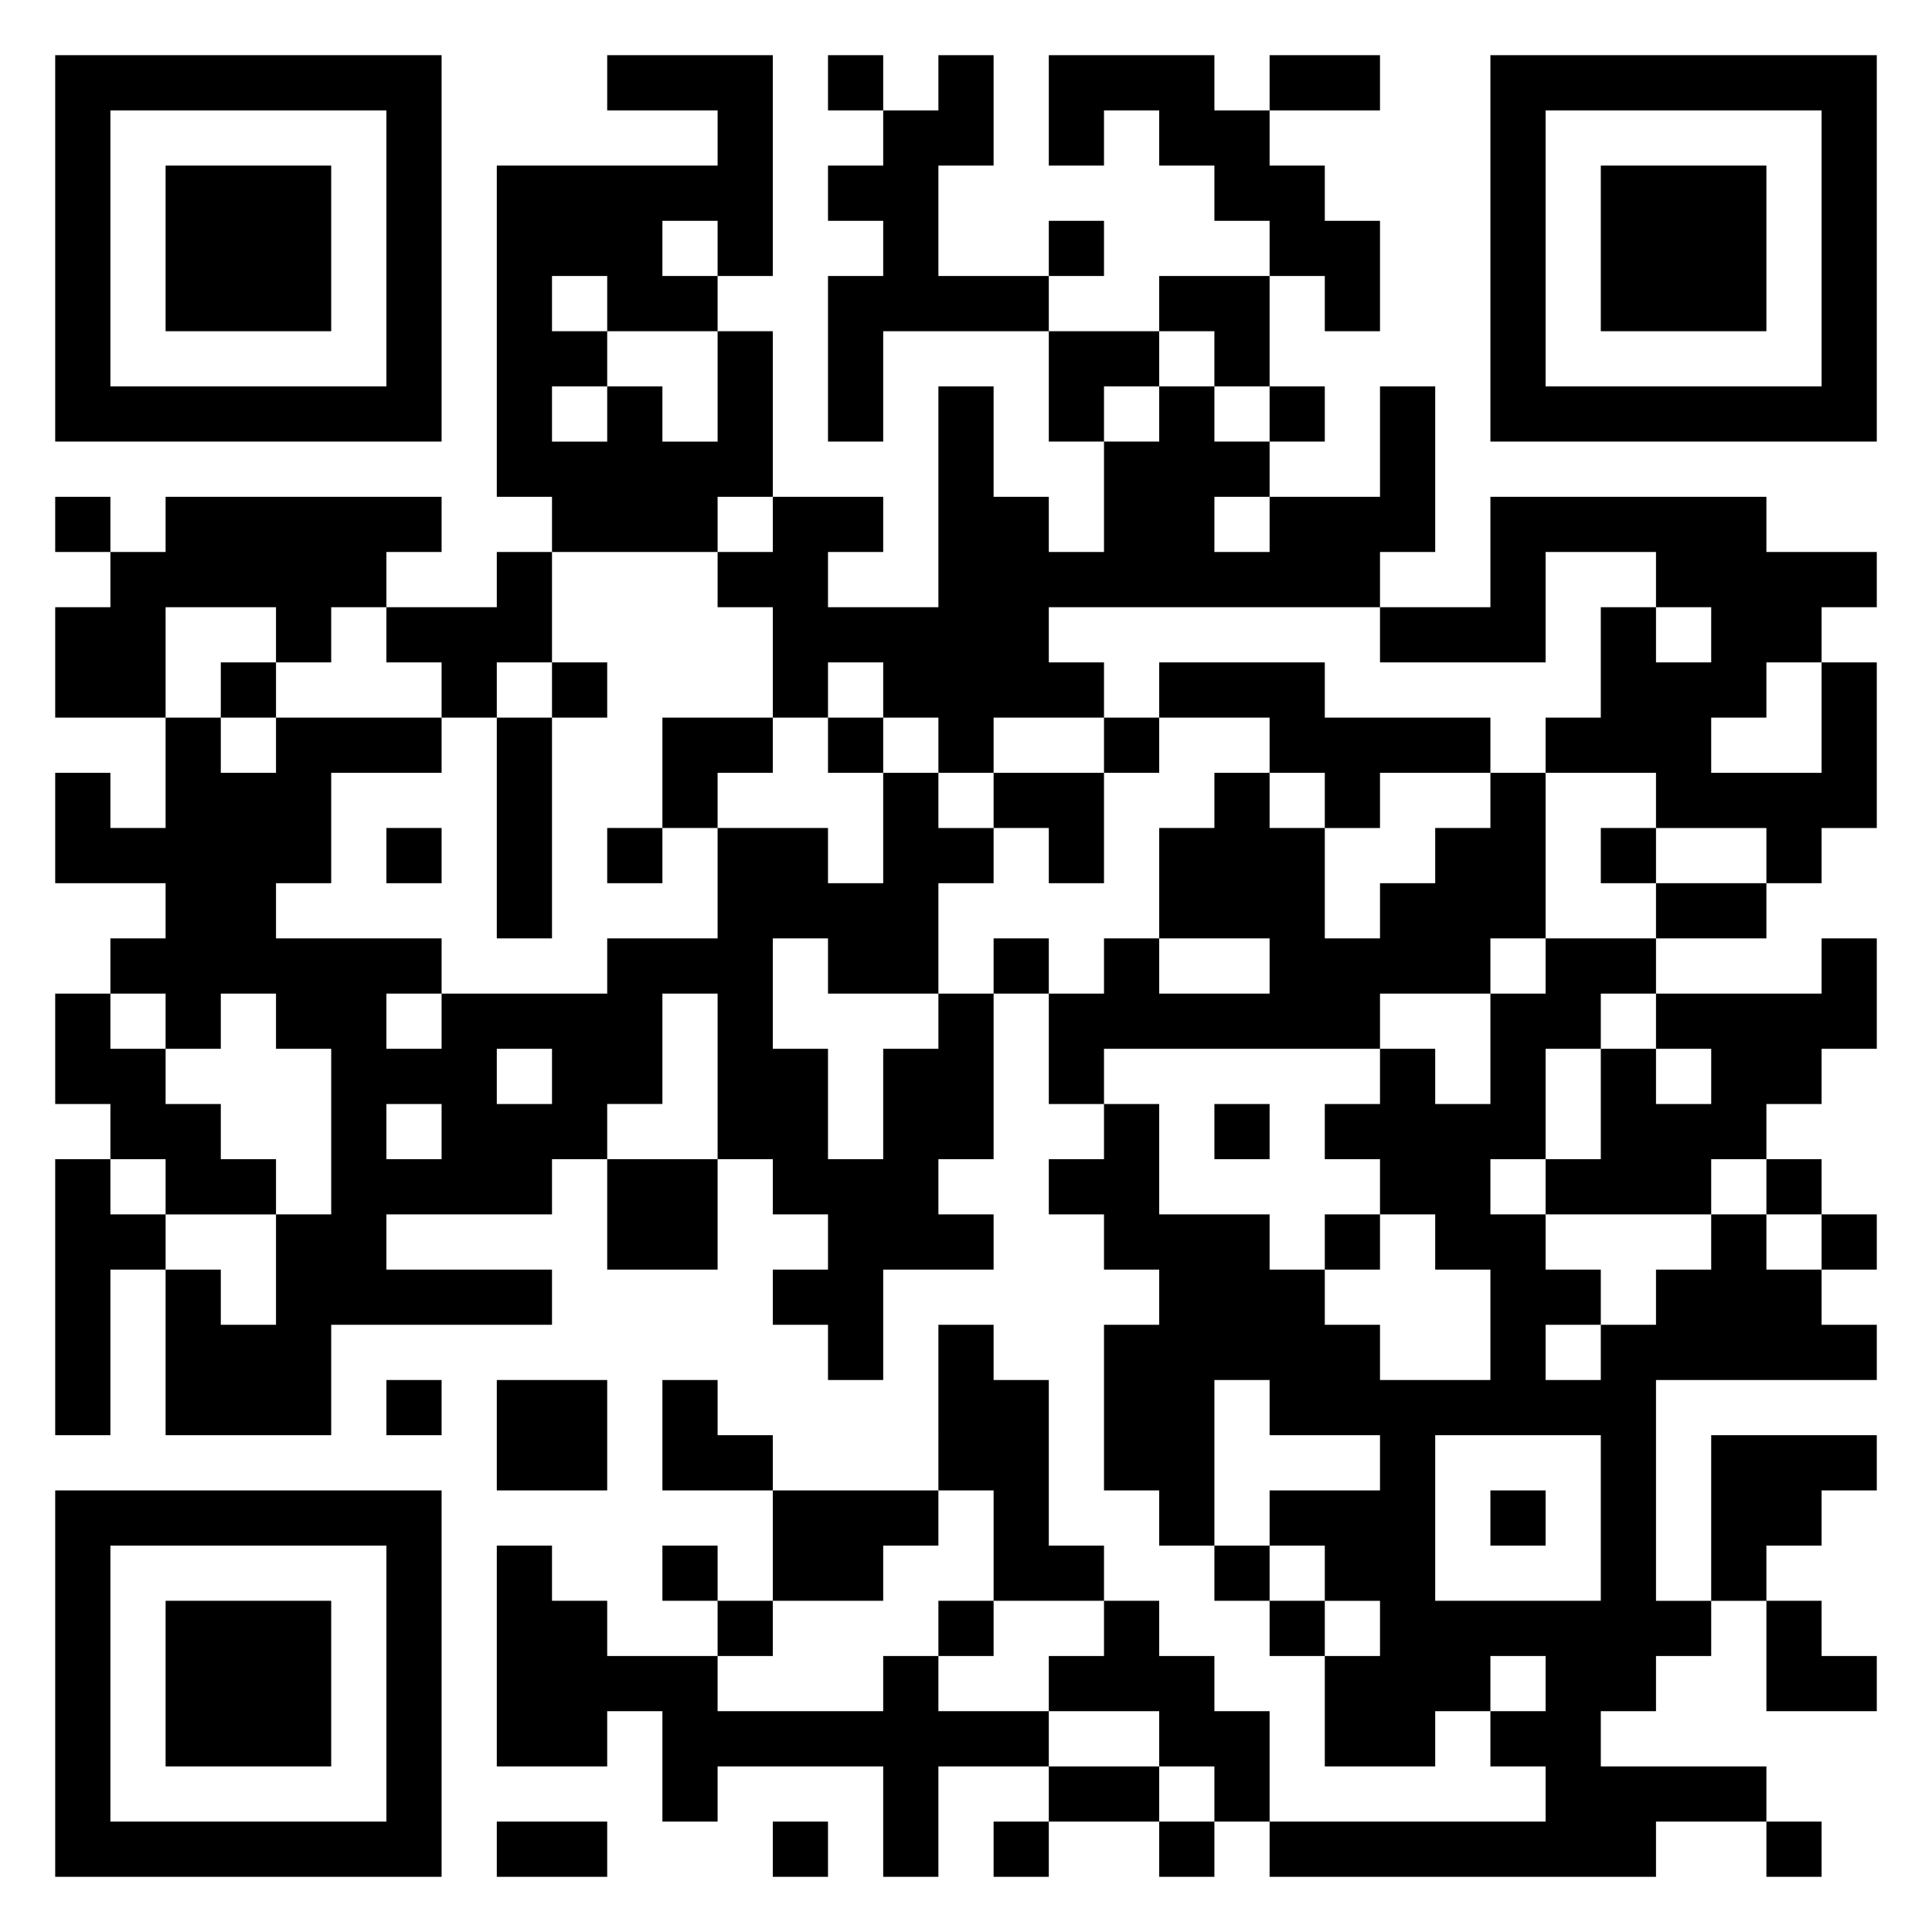 <svg xmlns="http://www.w3.org/2000/svg" viewBox="0 0 35 35"><path d="M1 1h7v7h-7zM11 1h3v4h-1v-1h-1v1h1v1h-2v-1h-1v1h1v1h-1v1h1v-1h1v1h1v-2h1v3h-1v1h-3v-1h-1v-6h4v-1h-2zM15 1h1v1h-1zM17 1h1v2h-1v2h2v1h-3v2h-1v-3h1v-1h-1v-1h1v-1h1zM19 1h3v1h1v1h1v1h1v2h-1v-1h-1v-1h-1v-1h-1v-1h-1v1h-1zM23 1h2v1h-2zM27 1h7v7h-7zM2 2v5h5v-5zM28 2v5h5v-5zM3 3h3v3h-3zM29 3h3v3h-3zM19 4h1v1h-1zM21 5h2v2h-1v-1h-1zM19 6h2v1h-1v1h-1zM17 7h1v2h1v1h1v-2h1v-1h1v1h1v1h-1v1h1v-1h2v-2h1v3h-1v1h-6v1h1v1h-2v1h-1v-1h-1v-1h-1v1h-1v-2h-1v-1h1v-1h2v1h-1v1h2zM23 7h1v1h-1zM1 9h1v1h-1zM3 9h5v1h-1v1h-1v1h-1v-1h-2v2h-2v-2h1v-1h1zM27 9h5v1h2v1h-1v1h-1v1h-1v1h2v-2h1v3h-1v1h-1v-1h-2v-1h-2v-1h1v-2h1v1h1v-1h-1v-1h-2v2h-3v-1h2zM9 10h1v2h-1v1h-1v-1h-1v-1h2zM4 12h1v1h-1zM10 12h1v1h-1zM21 12h3v1h3v1h-2v1h-1v-1h-1v-1h-2zM3 13h1v1h1v-1h3v1h-2v2h-1v1h3v1h-1v1h1v-1h3v-1h2v-2h2v1h1v-2h1v1h1v1h-1v2h-2v-1h-1v2h1v2h1v-2h1v-1h1v3h-1v1h1v1h-2v2h-1v-1h-1v-1h1v-1h-1v-1h-1v-3h-1v2h-1v1h-1v1h-3v1h3v1h-4v2h-3v-3h1v1h1v-2h1v-3h-1v-1h-1v1h-1v-1h-1v-1h1v-1h-2v-2h1v1h1zM9 13h1v4h-1zM12 13h2v1h-1v1h-1zM15 13h1v1h-1zM20 13h1v1h-1zM18 14h2v2h-1v-1h-1zM22 14h1v1h1v2h1v-1h1v-1h1v-1h1v3h-1v1h-2v1h-5v1h-1v-2h1v-1h1v1h2v-1h-2v-2h1zM7 15h1v1h-1zM11 15h1v1h-1zM29 15h1v1h-1zM30 16h2v1h-2zM18 17h1v1h-1zM28 17h2v1h-1v1h-1v2h-1v1h1v1h1v1h-1v1h1v-1h1v-1h1v-1h1v1h1v1h1v1h-4v4h1v1h-1v1h-1v1h3v1h-2v1h-7v-1h5v-1h-1v-1h1v-1h-1v1h-1v1h-2v-2h1v-1h-1v-1h-1v-1h2v-1h-2v-1h-1v3h-1v-1h-1v-3h1v-1h-1v-1h-1v-1h1v-1h1v2h2v1h1v1h1v1h2v-2h-1v-1h-1v-1h-1v-1h1v-1h1v1h1v-2h1zM33 17h1v2h-1v1h-1v1h-1v1h-3v-1h1v-2h1v1h1v-1h-1v-1h3zM1 18h1v1h1v1h1v1h1v1h-2v-1h-1v-1h-1zM9 19v1h1v-1zM7 20v1h1v-1zM22 20h1v1h-1zM1 21h1v1h1v1h-1v3h-1zM11 21h2v2h-2zM32 21h1v1h-1zM24 22h1v1h-1zM33 22h1v1h-1zM17 24h1v1h1v3h1v1h-2v-2h-1zM7 25h1v1h-1zM9 25h2v2h-2zM12 25h1v1h1v1h-2zM26 26v3h3v-3zM31 26h3v1h-1v1h-1v1h-1zM1 27h7v7h-7zM14 27h3v1h-1v1h-2zM27 27h1v1h-1zM2 28v5h5v-5zM9 28h1v1h1v1h2v1h3v-1h1v1h2v1h-2v2h-1v-2h-3v1h-1v-2h-1v1h-2zM12 28h1v1h-1zM22 28h1v1h-1zM3 29h3v3h-3zM13 29h1v1h-1zM17 29h1v1h-1zM20 29h1v1h1v1h1v2h-1v-1h-1v-1h-2v-1h1zM23 29h1v1h-1zM32 29h1v1h1v1h-2zM19 32h2v1h-2zM9 33h2v1h-2zM14 33h1v1h-1zM18 33h1v1h-1zM21 33h1v1h-1zM32 33h1v1h-1z"/></svg>